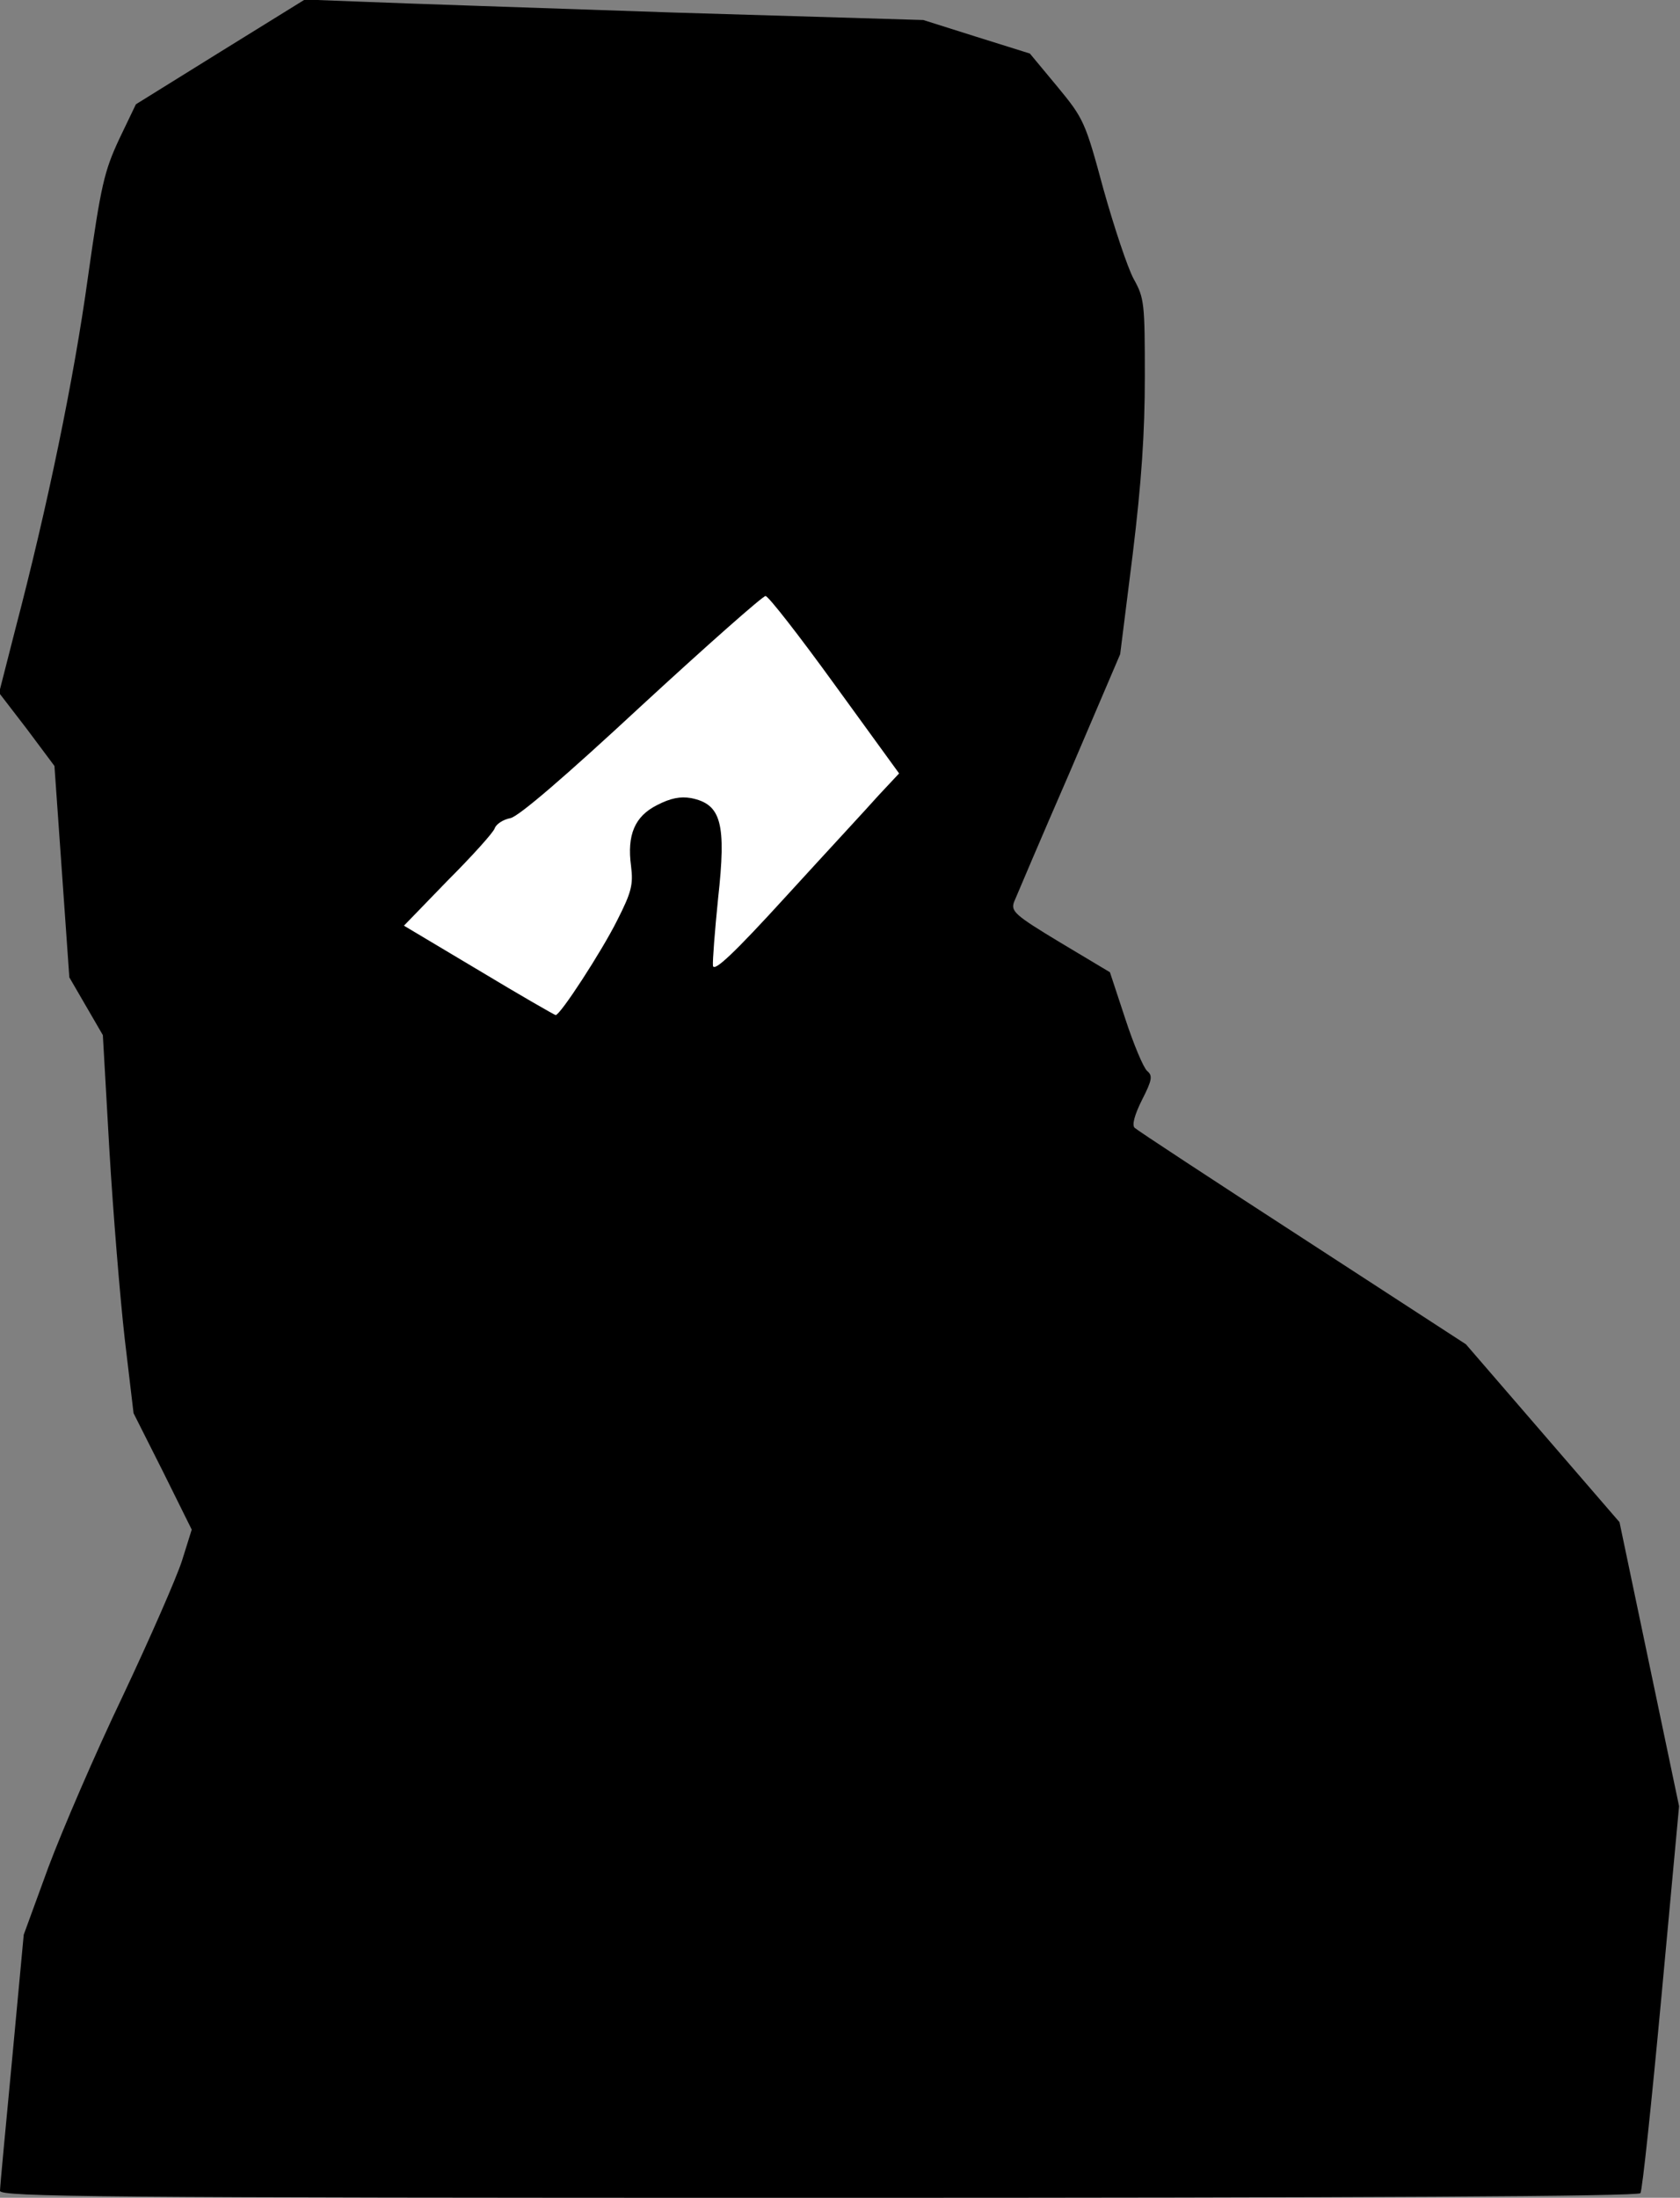 <?xml version="1.0" standalone="no"?>
<!DOCTYPE svg PUBLIC "-//W3C//DTD SVG 20010904//EN"
 "http://www.w3.org/TR/2001/REC-SVG-20010904/DTD/svg10.dtd">
<svg version="1.0" xmlns="http://www.w3.org/2000/svg"
 width="361pt" height="472pt" viewBox="0 0 361 472"
 preserveAspectRatio="xMidYMid meet">
<rect x="0" y="0" width="361" height="472" fill="#808080" stroke="none"/>
<g transform="translate(0,472) scale(0.1,-0.1)"
fill="#000000" stroke="none">
<path fill="#000000" stroke="none" d="M474 4609 l-182 -113 -36 -75 c-32 -69
-39 -98 -67 -296 -30 -218 -87 -493 -156 -756 l-35 -137 60 -78 59 -79 16
-227 16 -227 36 -62 36 -62 14 -246 c8 -135 23 -318 33 -406 l19 -160 63 -125
62 -125 -21 -67 c-12 -37 -69 -167 -127 -290 -59 -123 -130 -288 -160 -368
l-53 -145 -25 -268 c-14 -147 -26 -274 -26 -282 0 -13 211 -15 1759 -15 1180
0 1762 3 1766 10 4 6 24 195 45 421 l38 410 -64 305 -64 305 -165 191 -165
191 -351 228 c-193 125 -356 232 -361 237 -6 6 0 28 16 60 22 43 23 52 11 62
-8 7 -29 57 -47 112 l-33 100 -107 64 c-98 59 -106 67 -99 87 5 12 58 137 119
277 l109 255 27 215 c19 156 26 261 26 381 0 157 -1 169 -24 210 -13 24 -42
111 -65 193 -39 144 -42 151 -99 220 l-59 71 -115 36 -114 36 -535 16 c-294
10 -592 20 -664 23 l-130 5 -181 -112z"/>
<path fill="#ffffff" stroke="none" d="M1794 3249 l138 -190 -44 -47 c-23 -26
-113 -123 -198 -216 -114 -125 -156 -164 -158 -150 -1 10 4 75 11 144 18 162
7 203 -58 216 -23 4 -44 0 -73 -15 -48 -24 -65 -64 -56 -131 5 -40 1 -56 -30
-117 -33 -66 -122 -203 -132 -203 -2 0 -77 43 -165 96 l-161 96 94 97 c53 53
98 103 101 112 3 9 18 19 34 22 18 4 116 88 282 242 140 129 260 235 266 235
6 0 73 -86 149 -191z"/>
</g>
</svg>
